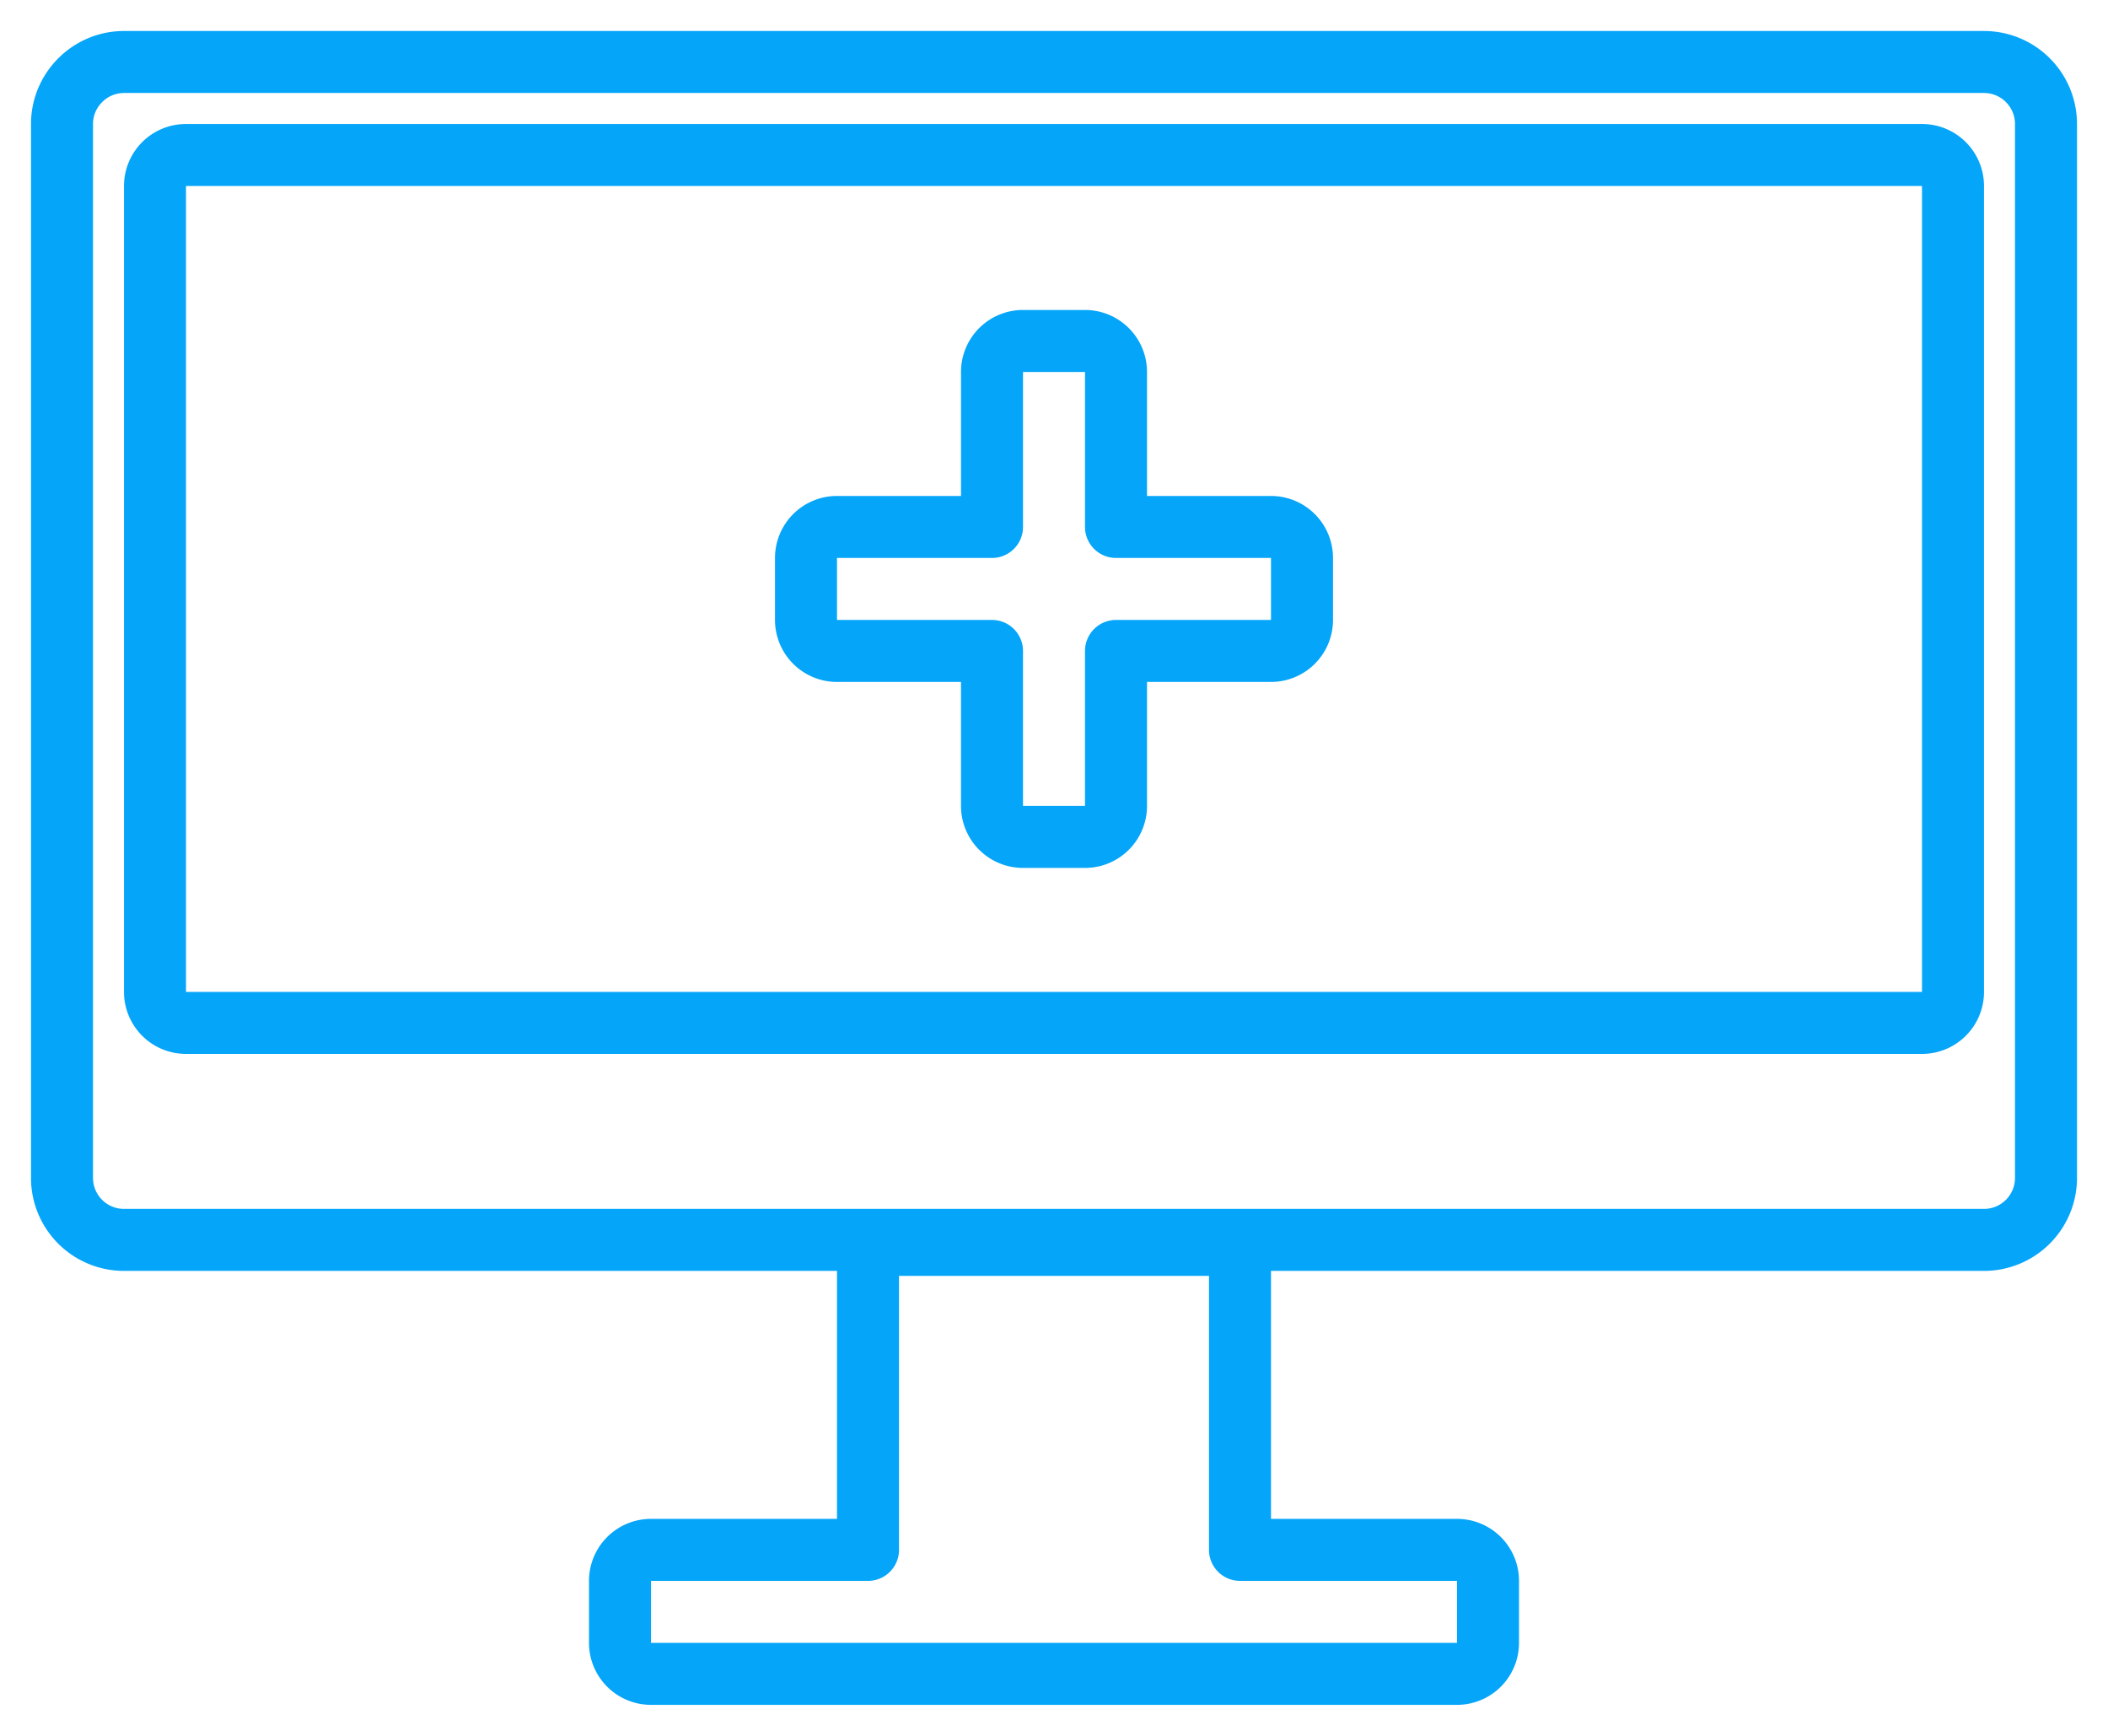 <svg xmlns="http://www.w3.org/2000/svg" xmlns:xlink="http://www.w3.org/1999/xlink" width="68" height="56" viewBox="0 0 68 56"><defs><path id="xn7ia" d="M164 4344c0-1.1.9-2 2-2h60a2 2 0 0 1 2 2v34a2 2 0 0 1-2 2h-60a2 2 0 0 1-2-2z"/><path id="xn7ib" d="M167 4346a1 1 0 0 1 1-1h56a1 1 0 0 1 1 1v26a1 1 0 0 1-1 1h-56a1 1 0 0 1-1-1z"/><path id="xn7ic" d="M203 4361h-5v5a1 1 0 0 1-1 1h-2a1 1 0 0 1-1-1v-5h-5a1 1 0 0 1-1-1v-2a1 1 0 0 1 1-1h5v-5a1 1 0 0 1 1-1h2a1 1 0 0 1 1 1v5h5a1 1 0 0 1 1 1v2a1 1 0 0 1-1 1z"/><path id="xn7id" d="M190 4380.16h12v9.84h7a1 1 0 0 1 1 1v2a1 1 0 0 1-1 1h-26a1 1 0 0 1-1-1v-2a1 1 0 0 1 1-1h7z"/></defs><g><g transform="translate(-162 -4340)"><g><use fill="#fff" fill-opacity="0" stroke="#05a5f9" stroke-linecap="round" stroke-linejoin="round" stroke-miterlimit="50" stroke-width="2" xlink:href="#xn7ia"/></g><g><use fill="#fff" fill-opacity="0" stroke="#05a5f9" stroke-linecap="round" stroke-linejoin="round" stroke-miterlimit="50" stroke-width="2" xlink:href="#xn7ib"/></g><g><use fill="#fff" fill-opacity="0" stroke="#05a5f9" stroke-linecap="round" stroke-linejoin="round" stroke-miterlimit="50" stroke-width="2" xlink:href="#xn7ic"/></g><g><use fill="#fff" fill-opacity="0" stroke="#05a5f9" stroke-linecap="round" stroke-linejoin="round" stroke-miterlimit="50" stroke-width="2" xlink:href="#xn7id"/></g></g></g></svg>